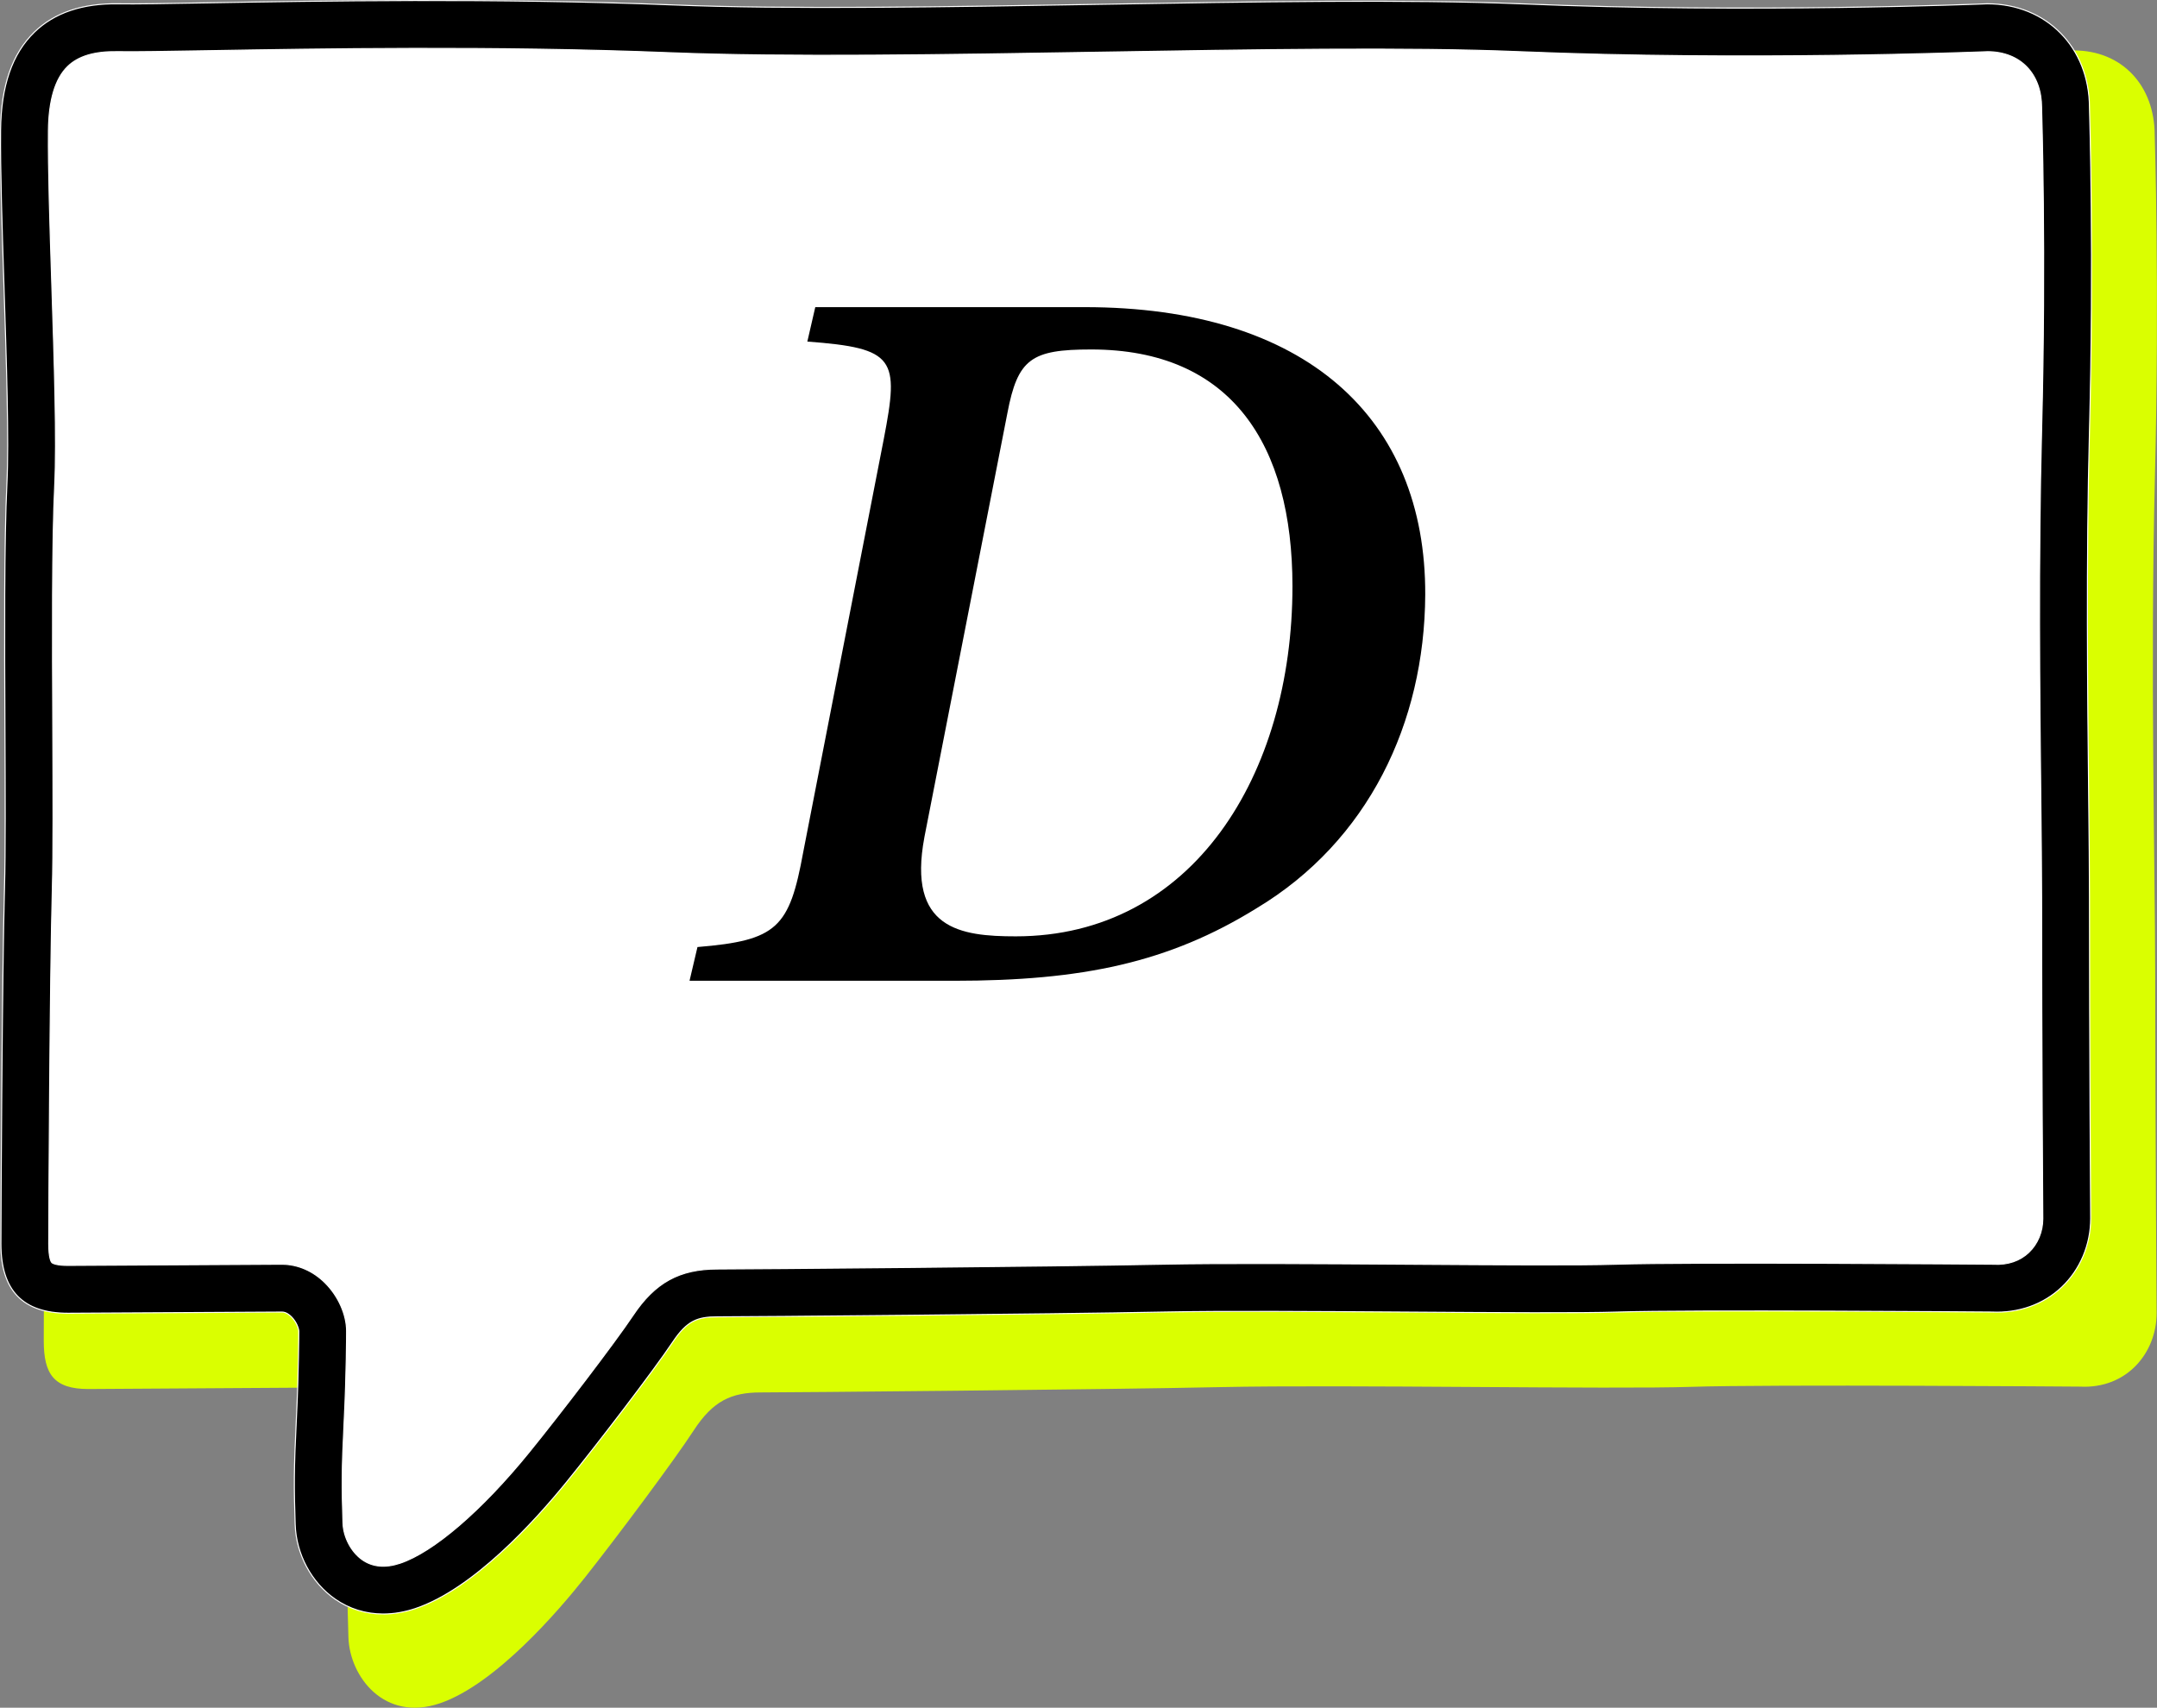 <?xml version="1.0" encoding="UTF-8"?><svg id="a" xmlns="http://www.w3.org/2000/svg" viewBox="0 0 2034.87 1611.35"><rect x="0" y="0" width="2034.87" height="1611.35" fill="#808080" stroke="none"/><defs><style>.b{stroke:#fff;stroke-miterlimit:10;}.c{fill:#fff;}.d{fill:#daff00;}</style></defs><path class="d" d="m1962.19,1308.37s-294.26-2.22-366.66.21c-72.96,2.45-329.29-2.2-443.73.25-110.98,2.38-407.01,5.02-434.38,5.03-27.37.02-44.8,7.87-63.04,35.93-18.23,28.05-72.34,100.53-102.68,138.83-24.39,30.79-84.02,100.54-136.55,118.51-52.54,17.97-85.26-25.07-86.45-62.16-1.19-37.09-1.31-53.84,1.11-104.08,2.31-47.85,2.28-88.53,2.28-88.53.03-17.26-16.37-43.06-39.73-43.04l-209.02,1.32c-32.7.02-42.05-14.33-42.06-45.44-.02-31.1,1.01-269.17,3.3-355.31,2.29-86.14-2.51-306.25,2.1-404.36,3.64-77.34-7.16-265.58-6.36-354.02.66-73.11,32.65-103.9,91.18-102.88,58.54,1.02,302.58-8.83,539.63.75,228.11,9.22,610.03-10.75,829.02-1.53,227.92,9.6,456.22-.26,456.22-.26,45.62-.03,76.31,33.23,76.34,79.97,0,0,4.64,144.27.18,323-4.46,178.73.21,373.08.27,466.56.09,149.57,1.35,321.81,1.35,321.81.02,37.39-27.98,71.79-72.36,69.43Z"/><path class="c" d="m243.83,1216.65c15.57,0,30.59,6.53,42.43,18.39,12.89,12.92,20.88,30.99,20.85,47.14,0,1.6-.03,40.83-2.37,87.64-2.45,49.03-2.29,64.55-1.15,99.81.45,13.96,8.07,28.43,18.96,36.02,10.06,7,22.43,8.13,36.79,3.35,32.67-10.89,79.79-51.38,126.05-108.32,30.32-37.31,84.22-107.82,101.59-133.86,21.54-32.31,45.47-45.49,82.6-45.49,29.57,0,326.54-2.47,434.49-4.67,58.87-1.2,153.04-.57,244.11.04,84.68.57,164.66,1.11,199.94-.03,72.13-2.32,356.04-.11,368.09-.01l1.04.03c13.65.73,25.45-3.28,34.17-11.55,8.71-8.27,13.71-20.27,13.71-32.91-.01-1.52-1.17-169.94-1.17-314.54,0-25.54-.36-58.93-.78-97.58-1.06-98.34-2.51-233.01.78-359.05,4.5-171.93.05-312.93,0-314.34v-.76c-.01-33.15-20.63-54.62-52.58-54.81-12.46.5-236.96,9.2-458.25-.02-108.64-4.53-261.29-1.97-408.93.51-150.42,2.52-305.97,5.13-421.18.52-170.39-6.82-345.8-3.79-450.61-1.97-42.06.73-72.44,1.25-89.23.96-22.39-.39-38.33,4.35-48.75,14.49-12.19,11.86-18.52,33.01-18.82,62.86-.37,37.15,1.42,92.19,3.31,150.45,2.44,75.15,4.96,152.86,2.83,196.48-2.67,54.83-2.25,151.28-1.87,236.38.28,62.98.54,122.47-.45,158.34-2.38,85.59-3.5,321.05-3.5,346.63,0,14.11,2.45,17.61,2.94,18.17.94,1.07,5.32,2.88,15.77,2.88l209.17-1.17Z"/><path class="b" d="m361.53,1522.94c-16.47,0-32.02-4.75-45.45-14.1-22.3-15.54-36.72-42.49-37.62-70.35-1.12-34.73-1.29-51.24,1.15-100.03,2.2-44,2.23-82,2.23-82.38,0-2.33-2.02-8.65-6.93-13.57-2.04-2.05-5.24-4.49-8.86-4.49l-201.87,1.13c-42.65,0-63.32-21.41-63.32-65.45,0-24.76,1.09-252.76,3.39-335.78.94-33.9.69-90.95.42-151.36-.37-82.69-.78-176.42,1.86-230.53,1.96-40.27-.44-114.33-2.76-185.96C1.92,213.34.19,159.76.55,122.95c.41-41.86,10.82-72.14,31.82-92.57C51.24,12.02,77.97,3,111.69,3.61c15.41.26,45.92-.26,84.54-.93,101.63-1.75,271.74-4.7,437.46,1.93,109.91,4.4,259.37,1.89,403.92-.53,143.13-2.4,291.13-4.88,397.29-.46,216.73,9.03,436.82.09,439.02,0l.94-.02c55.68,0,96.13,41.05,96.3,97.68.25,7.99,4.26,142.57,0,305.64-3.16,120.81-1.76,250.3-.74,344.85.4,37.43.75,69.76.75,94.66,0,139.39,1.12,301.78,1.13,303.4,0,24.69-9.95,48.2-27.31,64.67-17.25,16.37-40.59,24.69-65.88,23.51-13.16-.11-285.57-2.18-352.96,0-34.92,1.13-112.54.61-194.72.06-87.6-.59-178.17-1.2-234.37-.05-104.41,2.13-391.64,4.52-420.25,4.52-18.54,0-28.49,3.31-42.16,23.81-17.69,26.53-70.08,95.1-100.57,132.61-29.72,36.58-87.75,100.68-142.41,118.9-10.2,3.4-20.33,5.08-30.14,5.08Zm-95.62-330.05c15.03,0,29.53,6.3,40.94,17.74,12.44,12.47,20.15,29.9,20.12,45.5,0,1.54-.03,39.4-2.29,84.58-2.36,47.32-2.21,62.3-1.11,96.32.43,13.47,7.79,27.44,18.3,34.76,9.71,6.76,21.65,7.85,35.51,3.23,31.53-10.51,77-49.59,121.65-104.54,29.26-36.01,81.29-104.06,98.04-129.19,20.79-31.18,43.89-43.9,79.72-43.9,28.54,0,315.14-2.38,419.33-4.51,56.81-1.16,147.7-.55,235.59.04,81.73.55,158.91,1.07,192.96-.03,69.61-2.24,343.61-.1,355.25-.01l1.01.03c13.17.7,24.56-3.17,32.98-11.15,8.41-7.98,13.23-19.56,13.23-31.76-.01-1.47-1.13-164.01-1.13-303.56,0-24.65-.35-56.87-.75-94.17-1.02-94.9-2.42-224.88.76-346.52,4.34-165.93.05-302.01,0-303.37v-.73c-.01-31.99-19.91-52.71-50.74-52.9-12.03.48-228.69,8.88-442.26-.02-104.84-4.37-252.17-1.9-394.66.49-145.17,2.43-295.29,4.95-406.48.5-164.44-6.58-333.73-3.65-434.88-1.9-40.59.7-69.91,1.2-86.11.92-21.6-.38-36.99,4.19-47.05,13.99-11.77,11.45-17.88,31.86-18.16,60.67-.35,35.86,1.37,88.97,3.19,145.2,2.35,72.53,4.78,147.53,2.73,189.62-2.58,52.92-2.17,146-1.8,228.13.27,60.78.52,118.19-.44,152.82-2.29,82.6-3.38,309.84-3.38,334.53,0,13.62,2.36,17,2.84,17.53.91,1.03,5.14,2.78,15.22,2.78l201.87-1.13Z"/><path d="m1023.22,289.81c208.72,0,321.96,104.68,321.32,271.46-.64,121.01-53.83,232.44-159,295.66-83.12,51.53-164.91,68.5-285.49,68.5h-249.55l7.48-31.83c75.39-6.21,86.73-18.19,99.79-89.67l75.98-389.72c14.67-75.98,11.1-85.71-72.12-91.92l7.48-32.46h254.1Zm-151.17,500.22c-16.28,86.59,33.93,93.48,86.19,93.48,166.77,0,261.04-152.35,261.04-330.32,0-133.77-57.59-223.44-189.9-223.44-56.42,0-69.28,8.7-79.06,60.24l-78.28,400.04Z"/></svg>
